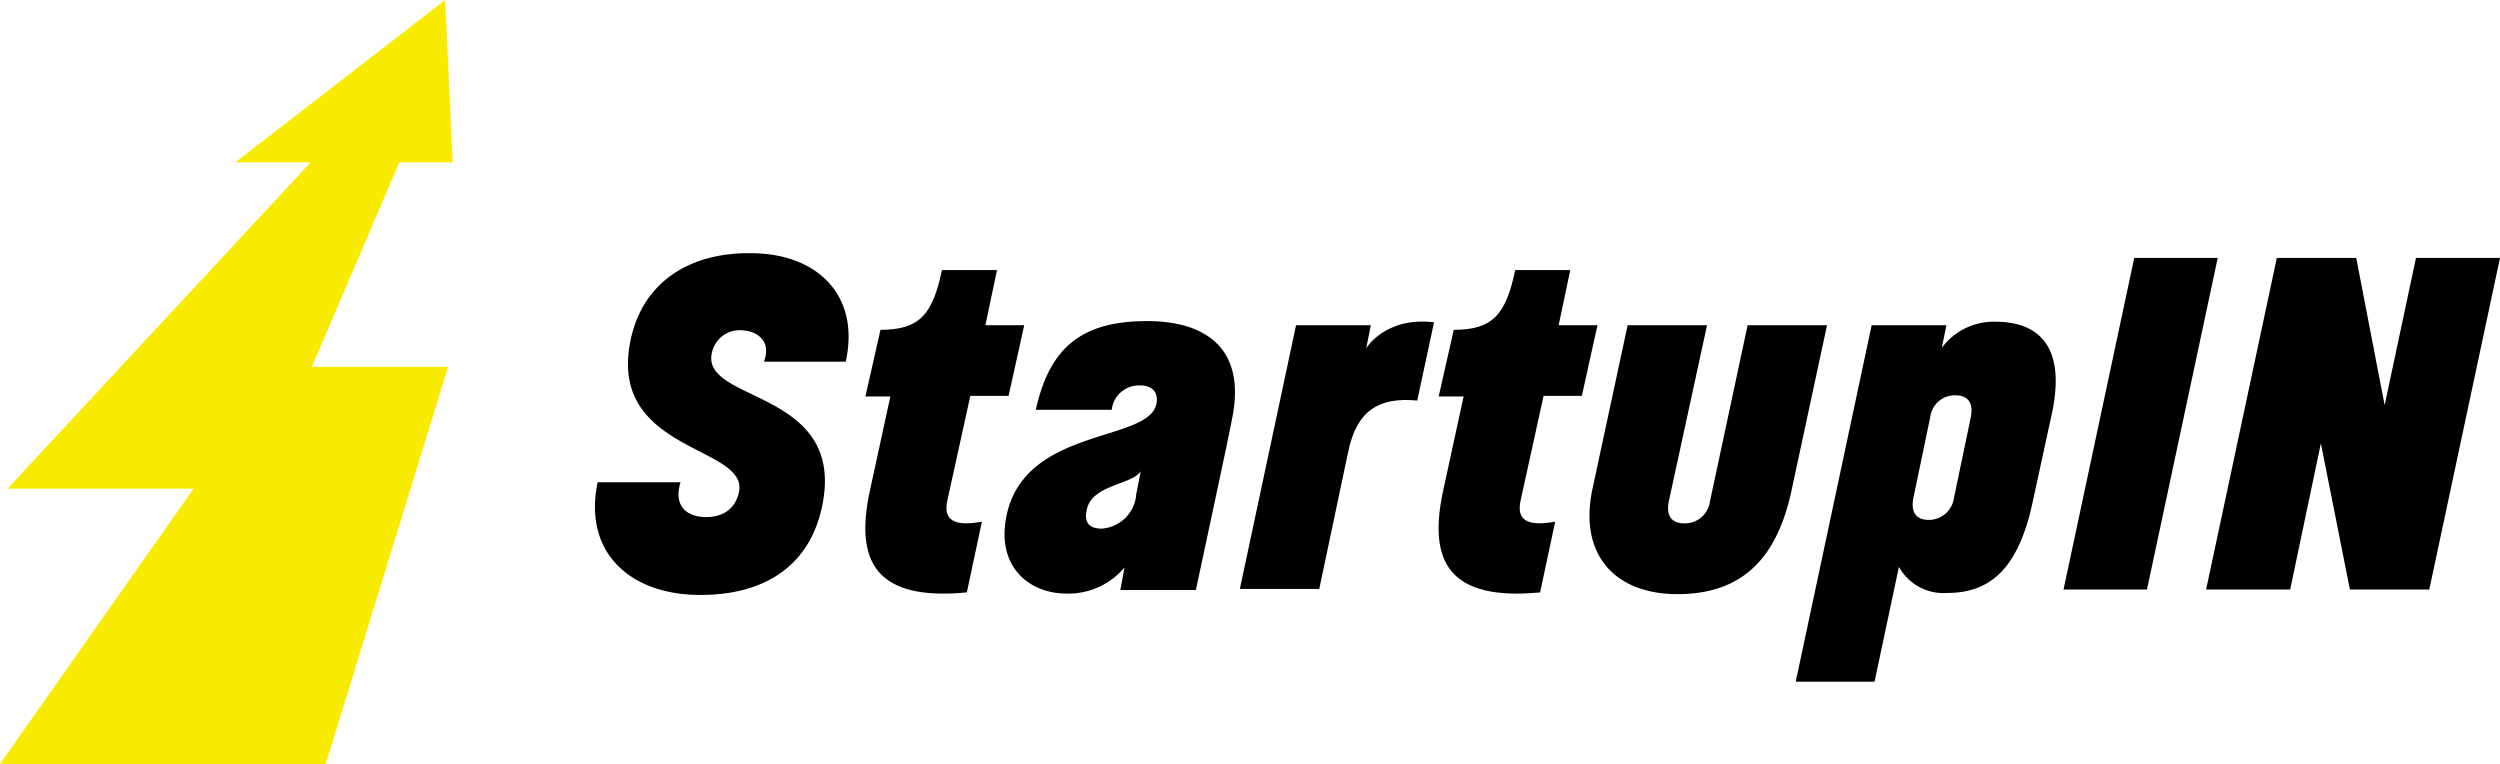 <svg xmlns="http://www.w3.org/2000/svg" xmlns:xlink="http://www.w3.org/1999/xlink" viewBox="0 0 276.209 84.406">
  <defs>
    <style>
      .cls-1 {
        fill: #f9eb00;
      }

      .cls-2 {
        clip-path: url(#clip-path);
      }
    </style>
    <clipPath id="clip-path">
      <path id="Path_3886" data-name="Path 3886" d="M0,4.721H276.208V-79.685H0Z" transform="translate(0 79.685)"/>
    </clipPath>
  </defs>
  <g id="Group_3375" data-name="Group 3375" transform="translate(-141 -64.909)">
    <g id="Group_3355" data-name="Group 3355" transform="translate(141 64.909)">
      <path id="Path_3878" data-name="Path 3878" class="cls-1" d="M2.751,0-20.432,17.932h8.325L-45.6,53.987h20.557L-46.433,84.406h35.991L3.07,40.538H-11.979l9.671-22.606H3.584Z" transform="translate(46.433)"/>
    </g>
    <g id="Group_3363" data-name="Group 3363" class="cls-2" transform="translate(141 64.909)">
      <g id="Group_3356" data-name="Group 3356" transform="translate(65.734 27.972)">
        <path id="Path_3879" data-name="Path 3879" d="M1.549.671h-9.03c.9-2.433-.961-3.394-2.3-3.458a3.134,3.134,0,0,0-3.458,2.5C-14.461,5.218,1.486,3.681-1.012,16.425c-1.409,7.237-7.045,10.311-14.474,9.991-7.237-.385-11.911-5-10.374-12.425H-16.7c-.833,2.754.833,3.779,2.626,3.843,2.05.064,3.458-.9,3.843-2.818.96-5.059-14.345-4.355-12.04-16.459,1.281-6.789,6.789-10.119,13.833-9.863C-1.4-11.112,3.15-6.5,1.549.671" transform="translate(26.152 11.319)"/>
      </g>
      <g id="Group_3357" data-name="Group 3357" transform="translate(95.604 29.844)">
        <path id="Path_3880" data-name="Path 3880" d="M.094.369c4.291,0,5.763-1.665,6.789-6.6h6.083L11.685-.144h4.291l-1.73,7.813H10.02L7.459,19.325c-.385,1.985.64,2.818,3.842,2.241L9.635,29.38c-9.99.961-12.359-3.33-10.759-11.015L1.183,7.734H-1.571Z" transform="translate(1.581 6.227)"/>
      </g>
      <g id="Group_3358" data-name="Group 3358" transform="translate(110.986 35.479)">
        <path id="Path_3881" data-name="Path 3881" d="M.716,1.658,1.164-.775A8.074,8.074,0,0,1-5.3,2.106c-3.907,0-7.685-2.818-6.6-8.453,1.92-9.991,15.69-8.2,16.586-12.489.256-1.217-.383-2.05-1.792-2.05a3.021,3.021,0,0,0-3.139,2.69H-8.634c1.537-7.045,5.252-9.8,12.3-9.8,6.6,0,11.015,3.137,9.35,10.95-.128.9-3.97,18.763-3.97,18.763H.716ZM2.958-11.406C1.933-9.869-2.421-9.933-3-7.179c-.383,1.665.513,2.113,1.665,2.113A4.131,4.131,0,0,0,2.445-8.652V-8.78Z" transform="translate(12.089 27.992)"/>
      </g>
      <g id="Group_3359" data-name="Group 3359" transform="translate(136.984 35.529)">
        <path id="Path_3882" data-name="Path 3882" d="M1.1.488C-3.067.1-5.564,1.512-6.525,6.123L-9.727,21.3H-18.5l6.211-29.139h8.261l-.512,2.562S-2.491-8.8,2.953-8.158Z" transform="translate(18.5 8.236)"/>
      </g>
      <g id="Group_3360" data-name="Group 3360" transform="translate(158.94 29.844)">
        <path id="Path_3883" data-name="Path 3883" d="M.094.369c4.291,0,5.763-1.665,6.789-6.6h6.083L11.685-.144h4.291l-1.73,7.813H10.02L7.459,19.325c-.385,1.985.64,2.818,3.842,2.241L9.635,29.38c-9.99.961-12.359-3.33-10.759-11.015L1.183,7.734H-1.571Z" transform="translate(1.581 6.227)"/>
      </g>
      <g id="Group_3361" data-name="Group 3361" transform="translate(175.612 35.927)">
        <path id="Path_3884" data-name="Path 3884" d="M.977,0H9.751L5.844,18.187C4.243,25.744.4,29.715-6.772,29.715c-6.98,0-10.887-4.419-9.414-11.528L-12.279,0h8.774L-7.732,19.469C-8.116,21.454-7.027,21.9-6,21.9a2.8,2.8,0,0,0,2.818-2.433Z" transform="translate(16.495)"/>
      </g>
      <g id="Group_3362" data-name="Group 3362" transform="translate(198.399 35.543)">
        <path id="Path_3885" data-name="Path 3885" d="M.469.022H8.73l-.512,2.5A7.161,7.161,0,0,1,14.11-.363c4.674,0,7.877,2.562,6.276,10.119L18.273,19.49c-1.6,7.557-4.8,10.118-9.478,10.118A5.63,5.63,0,0,1,3.48,26.726L.789,39.406H-7.92ZM11.42,10.2c.385-1.985-.7-2.433-1.729-2.433A2.741,2.741,0,0,0,6.937,10.2l-1.857,8.9c-.385,1.985.7,2.433,1.665,2.433a2.8,2.8,0,0,0,2.818-2.433Z" transform="translate(7.92 0.363)"/>
      </g>
    </g>
    <g id="Group_3364" data-name="Group 3364" transform="translate(368.986 93.408)">
      <path id="Path_3887" data-name="Path 3887" d="M.516,2.049H-8.706L-.893-34.582H8.329Z" transform="translate(8.706 34.582)"/>
    </g>
    <g id="Group_3365" data-name="Group 3365" transform="translate(384.74 93.408)">
      <path id="Path_3888" data-name="Path 3888" d="M1.3,0-2.162,16.267-5.3,0h-8.774l-7.813,36.632H-12.6l3.394-16.14L-6,36.632H2.77L10.583,0Z" transform="translate(21.886)"/>
    </g>
  </g>
</svg>
